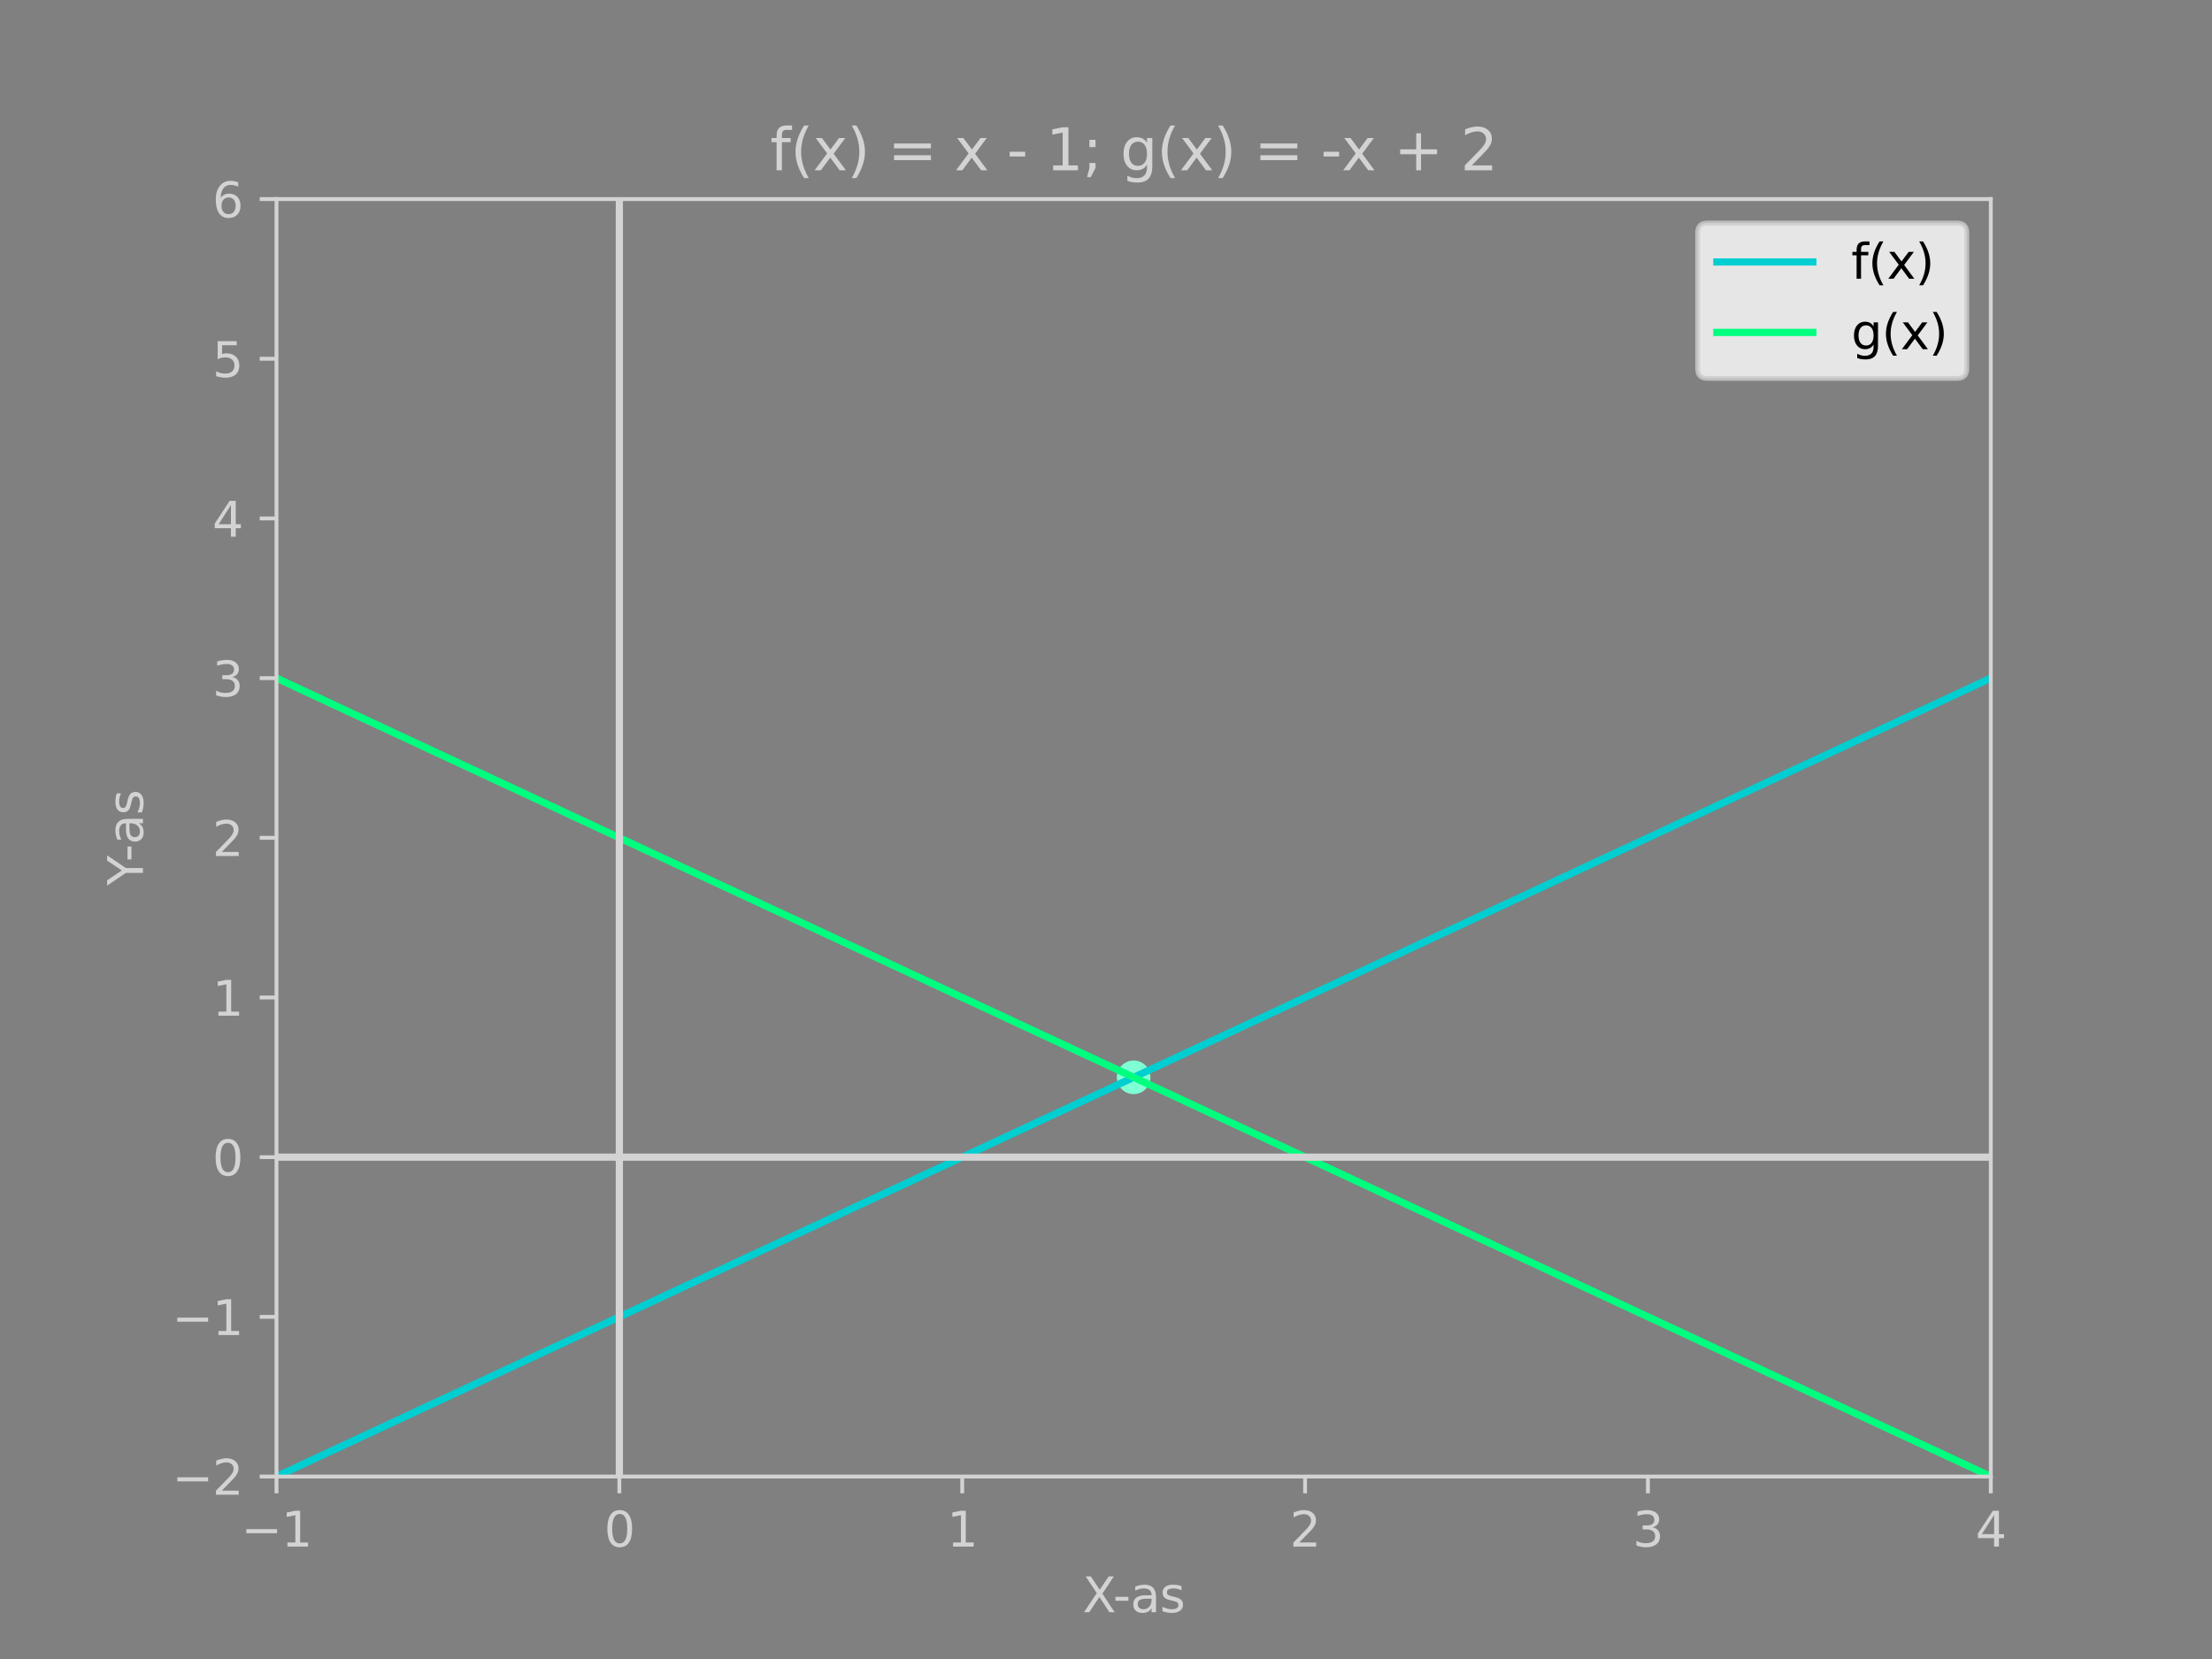 <?xml version="1.0" encoding="utf-8" standalone="no"?>
<!DOCTYPE svg PUBLIC "-//W3C//DTD SVG 1.1//EN"
  "http://www.w3.org/Graphics/SVG/1.1/DTD/svg11.dtd">
<svg xmlns:xlink="http://www.w3.org/1999/xlink" width="460.8pt" height="345.6pt" viewBox="0 0 460.8 345.6" xmlns="http://www.w3.org/2000/svg" version="1.1">
 <rect x="0" y="0" width="460.8" height="345.6" fill="#808080" stroke="none"/>
 <defs>
  <style type="text/css">*{stroke-linejoin: round; stroke-linecap: butt}</style>
 </defs>
 <g id="figure_1">
  <g id="patch_1">
   <path d="M 0 345.6 
L 460.8 345.6 
L 460.8 0 
L 0 0 
z
" style="fill: none"/>
  </g>
  <g id="axes_1">
   <g id="patch_2">
    <path d="M 57.6 307.584 
L 414.72 307.584 
L 414.72 41.472 
L 57.6 41.472 
z
" style="fill: none"/>
   </g>
   <g id="PathCollection_1">
    <defs>
     <path id="m89e45b5b6e" d="M 0 3 
C 0.796 3 1.559 2.684 2.121 2.121 
C 2.684 1.559 3 0.796 3 0 
C 3 -0.796 2.684 -1.559 2.121 -2.121 
C 1.559 -2.684 0.796 -3 0 -3 
C -0.796 -3 -1.559 -2.684 -2.121 -2.121 
C -2.684 -1.559 -3 -0.796 -3 0 
C -3 0.796 -2.684 1.559 -2.121 2.121 
C -1.559 2.684 -0.796 3 0 3 
z
" style="stroke: #7fffd4"/>
    </defs>
    <g clip-path="url(#pb310086dad)">
     <use xlink:href="#m89e45b5b6e" x="236.16" y="224.424" style="fill: #7fffd4; stroke: #7fffd4"/>
    </g>
   </g>
   <g id="matplotlib.axis_1">
    <g id="xtick_1">
     <g id="line2d_1">
      <defs>
       <path id="m5a747d5daf" d="M 0 0 
L 0 3.5 
" style="stroke: #d3d3d3; stroke-width: 0.8"/>
      </defs>
      <g>
       <use xlink:href="#m5a747d5daf" x="57.6" y="307.584" style="fill: #d3d3d3; stroke: #d3d3d3; stroke-width: 0.8"/>
      </g>
     </g>
     <g id="text_1">
      <!-- −1 -->
      <g style="fill: #d3d3d3" transform="translate(50.229 322.182)scale(0.1 -0.1)">
       <defs>
        <path id="DejaVuSans-2212" d="M 678 2272 
L 4684 2272 
L 4684 1741 
L 678 1741 
L 678 2272 
z
" transform="scale(0.016)"/>
        <path id="DejaVuSans-31" d="M 794 531 
L 1825 531 
L 1825 4091 
L 703 3866 
L 703 4441 
L 1819 4666 
L 2450 4666 
L 2450 531 
L 3481 531 
L 3481 0 
L 794 0 
L 794 531 
z
" transform="scale(0.016)"/>
       </defs>
       <use xlink:href="#DejaVuSans-2212"/>
       <use xlink:href="#DejaVuSans-31" x="83.789"/>
      </g>
     </g>
    </g>
    <g id="xtick_2">
     <g id="line2d_2">
      <g>
       <use xlink:href="#m5a747d5daf" x="129.024" y="307.584" style="fill: #d3d3d3; stroke: #d3d3d3; stroke-width: 0.8"/>
      </g>
     </g>
     <g id="text_2">
      <!-- 0 -->
      <g style="fill: #d3d3d3" transform="translate(125.843 322.182)scale(0.1 -0.1)">
       <defs>
        <path id="DejaVuSans-30" d="M 2034 4250 
Q 1547 4250 1301 3770 
Q 1056 3291 1056 2328 
Q 1056 1369 1301 889 
Q 1547 409 2034 409 
Q 2525 409 2770 889 
Q 3016 1369 3016 2328 
Q 3016 3291 2770 3770 
Q 2525 4250 2034 4250 
z
M 2034 4750 
Q 2819 4750 3233 4129 
Q 3647 3509 3647 2328 
Q 3647 1150 3233 529 
Q 2819 -91 2034 -91 
Q 1250 -91 836 529 
Q 422 1150 422 2328 
Q 422 3509 836 4129 
Q 1250 4750 2034 4750 
z
" transform="scale(0.016)"/>
       </defs>
       <use xlink:href="#DejaVuSans-30"/>
      </g>
     </g>
    </g>
    <g id="xtick_3">
     <g id="line2d_3">
      <g>
       <use xlink:href="#m5a747d5daf" x="200.448" y="307.584" style="fill: #d3d3d3; stroke: #d3d3d3; stroke-width: 0.8"/>
      </g>
     </g>
     <g id="text_3">
      <!-- 1 -->
      <g style="fill: #d3d3d3" transform="translate(197.267 322.182)scale(0.1 -0.1)">
       <use xlink:href="#DejaVuSans-31"/>
      </g>
     </g>
    </g>
    <g id="xtick_4">
     <g id="line2d_4">
      <g>
       <use xlink:href="#m5a747d5daf" x="271.872" y="307.584" style="fill: #d3d3d3; stroke: #d3d3d3; stroke-width: 0.8"/>
      </g>
     </g>
     <g id="text_4">
      <!-- 2 -->
      <g style="fill: #d3d3d3" transform="translate(268.691 322.182)scale(0.1 -0.1)">
       <defs>
        <path id="DejaVuSans-32" d="M 1228 531 
L 3431 531 
L 3431 0 
L 469 0 
L 469 531 
Q 828 903 1448 1529 
Q 2069 2156 2228 2338 
Q 2531 2678 2651 2914 
Q 2772 3150 2772 3378 
Q 2772 3750 2511 3984 
Q 2250 4219 1831 4219 
Q 1534 4219 1204 4116 
Q 875 4013 500 3803 
L 500 4441 
Q 881 4594 1212 4672 
Q 1544 4750 1819 4750 
Q 2544 4750 2975 4387 
Q 3406 4025 3406 3419 
Q 3406 3131 3298 2873 
Q 3191 2616 2906 2266 
Q 2828 2175 2409 1742 
Q 1991 1309 1228 531 
z
" transform="scale(0.016)"/>
       </defs>
       <use xlink:href="#DejaVuSans-32"/>
      </g>
     </g>
    </g>
    <g id="xtick_5">
     <g id="line2d_5">
      <g>
       <use xlink:href="#m5a747d5daf" x="343.296" y="307.584" style="fill: #d3d3d3; stroke: #d3d3d3; stroke-width: 0.8"/>
      </g>
     </g>
     <g id="text_5">
      <!-- 3 -->
      <g style="fill: #d3d3d3" transform="translate(340.115 322.182)scale(0.1 -0.1)">
       <defs>
        <path id="DejaVuSans-33" d="M 2597 2516 
Q 3050 2419 3304 2112 
Q 3559 1806 3559 1356 
Q 3559 666 3084 287 
Q 2609 -91 1734 -91 
Q 1441 -91 1130 -33 
Q 819 25 488 141 
L 488 750 
Q 750 597 1062 519 
Q 1375 441 1716 441 
Q 2309 441 2620 675 
Q 2931 909 2931 1356 
Q 2931 1769 2642 2001 
Q 2353 2234 1838 2234 
L 1294 2234 
L 1294 2753 
L 1863 2753 
Q 2328 2753 2575 2939 
Q 2822 3125 2822 3475 
Q 2822 3834 2567 4026 
Q 2313 4219 1838 4219 
Q 1578 4219 1281 4162 
Q 984 4106 628 3988 
L 628 4550 
Q 988 4650 1302 4700 
Q 1616 4750 1894 4750 
Q 2613 4750 3031 4423 
Q 3450 4097 3450 3541 
Q 3450 3153 3228 2886 
Q 3006 2619 2597 2516 
z
" transform="scale(0.016)"/>
       </defs>
       <use xlink:href="#DejaVuSans-33"/>
      </g>
     </g>
    </g>
    <g id="xtick_6">
     <g id="line2d_6">
      <g>
       <use xlink:href="#m5a747d5daf" x="414.72" y="307.584" style="fill: #d3d3d3; stroke: #d3d3d3; stroke-width: 0.8"/>
      </g>
     </g>
     <g id="text_6">
      <!-- 4 -->
      <g style="fill: #d3d3d3" transform="translate(411.539 322.182)scale(0.1 -0.1)">
       <defs>
        <path id="DejaVuSans-34" d="M 2419 4116 
L 825 1625 
L 2419 1625 
L 2419 4116 
z
M 2253 4666 
L 3047 4666 
L 3047 1625 
L 3713 1625 
L 3713 1100 
L 3047 1100 
L 3047 0 
L 2419 0 
L 2419 1100 
L 313 1100 
L 313 1709 
L 2253 4666 
z
" transform="scale(0.016)"/>
       </defs>
       <use xlink:href="#DejaVuSans-34"/>
      </g>
     </g>
    </g>
    <g id="text_7">
     <!-- X-as -->
     <g style="fill: #d3d3d3" transform="translate(225.512 335.861)scale(0.1 -0.1)">
      <defs>
       <path id="DejaVuSans-58" d="M 403 4666 
L 1081 4666 
L 2241 2931 
L 3406 4666 
L 4084 4666 
L 2584 2425 
L 4184 0 
L 3506 0 
L 2194 1984 
L 872 0 
L 191 0 
L 1856 2491 
L 403 4666 
z
" transform="scale(0.016)"/>
       <path id="DejaVuSans-2d" d="M 313 2009 
L 1997 2009 
L 1997 1497 
L 313 1497 
L 313 2009 
z
" transform="scale(0.016)"/>
       <path id="DejaVuSans-61" d="M 2194 1759 
Q 1497 1759 1228 1600 
Q 959 1441 959 1056 
Q 959 750 1161 570 
Q 1363 391 1709 391 
Q 2188 391 2477 730 
Q 2766 1069 2766 1631 
L 2766 1759 
L 2194 1759 
z
M 3341 1997 
L 3341 0 
L 2766 0 
L 2766 531 
Q 2569 213 2275 61 
Q 1981 -91 1556 -91 
Q 1019 -91 701 211 
Q 384 513 384 1019 
Q 384 1609 779 1909 
Q 1175 2209 1959 2209 
L 2766 2209 
L 2766 2266 
Q 2766 2663 2505 2880 
Q 2244 3097 1772 3097 
Q 1472 3097 1187 3025 
Q 903 2953 641 2809 
L 641 3341 
Q 956 3463 1253 3523 
Q 1550 3584 1831 3584 
Q 2591 3584 2966 3190 
Q 3341 2797 3341 1997 
z
" transform="scale(0.016)"/>
       <path id="DejaVuSans-73" d="M 2834 3397 
L 2834 2853 
Q 2591 2978 2328 3040 
Q 2066 3103 1784 3103 
Q 1356 3103 1142 2972 
Q 928 2841 928 2578 
Q 928 2378 1081 2264 
Q 1234 2150 1697 2047 
L 1894 2003 
Q 2506 1872 2764 1633 
Q 3022 1394 3022 966 
Q 3022 478 2636 193 
Q 2250 -91 1575 -91 
Q 1294 -91 989 -36 
Q 684 19 347 128 
L 347 722 
Q 666 556 975 473 
Q 1284 391 1588 391 
Q 1994 391 2212 530 
Q 2431 669 2431 922 
Q 2431 1156 2273 1281 
Q 2116 1406 1581 1522 
L 1381 1569 
Q 847 1681 609 1914 
Q 372 2147 372 2553 
Q 372 3047 722 3315 
Q 1072 3584 1716 3584 
Q 2034 3584 2315 3537 
Q 2597 3491 2834 3397 
z
" transform="scale(0.016)"/>
      </defs>
      <use xlink:href="#DejaVuSans-58"/>
      <use xlink:href="#DejaVuSans-2d" x="63.506"/>
      <use xlink:href="#DejaVuSans-61" x="99.59"/>
      <use xlink:href="#DejaVuSans-73" x="160.869"/>
     </g>
    </g>
   </g>
   <g id="matplotlib.axis_2">
    <g id="ytick_1">
     <g id="line2d_7">
      <defs>
       <path id="mb8da0559b9" d="M 0 0 
L -3.5 0 
" style="stroke: #d3d3d3; stroke-width: 0.8"/>
      </defs>
      <g>
       <use xlink:href="#mb8da0559b9" x="57.6" y="307.584" style="fill: #d3d3d3; stroke: #d3d3d3; stroke-width: 0.8"/>
      </g>
     </g>
     <g id="text_8">
      <!-- −2 -->
      <g style="fill: #d3d3d3" transform="translate(35.858 311.383)scale(0.1 -0.1)">
       <use xlink:href="#DejaVuSans-2212"/>
       <use xlink:href="#DejaVuSans-32" x="83.789"/>
      </g>
     </g>
    </g>
    <g id="ytick_2">
     <g id="line2d_8">
      <g>
       <use xlink:href="#mb8da0559b9" x="57.6" y="274.32" style="fill: #d3d3d3; stroke: #d3d3d3; stroke-width: 0.8"/>
      </g>
     </g>
     <g id="text_9">
      <!-- −1 -->
      <g style="fill: #d3d3d3" transform="translate(35.858 278.119)scale(0.1 -0.1)">
       <use xlink:href="#DejaVuSans-2212"/>
       <use xlink:href="#DejaVuSans-31" x="83.789"/>
      </g>
     </g>
    </g>
    <g id="ytick_3">
     <g id="line2d_9">
      <g>
       <use xlink:href="#mb8da0559b9" x="57.6" y="241.056" style="fill: #d3d3d3; stroke: #d3d3d3; stroke-width: 0.8"/>
      </g>
     </g>
     <g id="text_10">
      <!-- 0 -->
      <g style="fill: #d3d3d3" transform="translate(44.237 244.855)scale(0.1 -0.1)">
       <use xlink:href="#DejaVuSans-30"/>
      </g>
     </g>
    </g>
    <g id="ytick_4">
     <g id="line2d_10">
      <g>
       <use xlink:href="#mb8da0559b9" x="57.6" y="207.792" style="fill: #d3d3d3; stroke: #d3d3d3; stroke-width: 0.8"/>
      </g>
     </g>
     <g id="text_11">
      <!-- 1 -->
      <g style="fill: #d3d3d3" transform="translate(44.237 211.591)scale(0.1 -0.1)">
       <use xlink:href="#DejaVuSans-31"/>
      </g>
     </g>
    </g>
    <g id="ytick_5">
     <g id="line2d_11">
      <g>
       <use xlink:href="#mb8da0559b9" x="57.6" y="174.528" style="fill: #d3d3d3; stroke: #d3d3d3; stroke-width: 0.8"/>
      </g>
     </g>
     <g id="text_12">
      <!-- 2 -->
      <g style="fill: #d3d3d3" transform="translate(44.237 178.327)scale(0.1 -0.1)">
       <use xlink:href="#DejaVuSans-32"/>
      </g>
     </g>
    </g>
    <g id="ytick_6">
     <g id="line2d_12">
      <g>
       <use xlink:href="#mb8da0559b9" x="57.6" y="141.264" style="fill: #d3d3d3; stroke: #d3d3d3; stroke-width: 0.8"/>
      </g>
     </g>
     <g id="text_13">
      <!-- 3 -->
      <g style="fill: #d3d3d3" transform="translate(44.237 145.063)scale(0.1 -0.1)">
       <use xlink:href="#DejaVuSans-33"/>
      </g>
     </g>
    </g>
    <g id="ytick_7">
     <g id="line2d_13">
      <g>
       <use xlink:href="#mb8da0559b9" x="57.6" y="108" style="fill: #d3d3d3; stroke: #d3d3d3; stroke-width: 0.8"/>
      </g>
     </g>
     <g id="text_14">
      <!-- 4 -->
      <g style="fill: #d3d3d3" transform="translate(44.237 111.799)scale(0.1 -0.1)">
       <use xlink:href="#DejaVuSans-34"/>
      </g>
     </g>
    </g>
    <g id="ytick_8">
     <g id="line2d_14">
      <g>
       <use xlink:href="#mb8da0559b9" x="57.6" y="74.736" style="fill: #d3d3d3; stroke: #d3d3d3; stroke-width: 0.8"/>
      </g>
     </g>
     <g id="text_15">
      <!-- 5 -->
      <g style="fill: #d3d3d3" transform="translate(44.237 78.535)scale(0.1 -0.1)">
       <defs>
        <path id="DejaVuSans-35" d="M 691 4666 
L 3169 4666 
L 3169 4134 
L 1269 4134 
L 1269 2991 
Q 1406 3038 1543 3061 
Q 1681 3084 1819 3084 
Q 2600 3084 3056 2656 
Q 3513 2228 3513 1497 
Q 3513 744 3044 326 
Q 2575 -91 1722 -91 
Q 1428 -91 1123 -41 
Q 819 9 494 109 
L 494 744 
Q 775 591 1075 516 
Q 1375 441 1709 441 
Q 2250 441 2565 725 
Q 2881 1009 2881 1497 
Q 2881 1984 2565 2268 
Q 2250 2553 1709 2553 
Q 1456 2553 1204 2497 
Q 953 2441 691 2322 
L 691 4666 
z
" transform="scale(0.016)"/>
       </defs>
       <use xlink:href="#DejaVuSans-35"/>
      </g>
     </g>
    </g>
    <g id="ytick_9">
     <g id="line2d_15">
      <g>
       <use xlink:href="#mb8da0559b9" x="57.6" y="41.472" style="fill: #d3d3d3; stroke: #d3d3d3; stroke-width: 0.8"/>
      </g>
     </g>
     <g id="text_16">
      <!-- 6 -->
      <g style="fill: #d3d3d3" transform="translate(44.237 45.271)scale(0.1 -0.1)">
       <defs>
        <path id="DejaVuSans-36" d="M 2113 2584 
Q 1688 2584 1439 2293 
Q 1191 2003 1191 1497 
Q 1191 994 1439 701 
Q 1688 409 2113 409 
Q 2538 409 2786 701 
Q 3034 994 3034 1497 
Q 3034 2003 2786 2293 
Q 2538 2584 2113 2584 
z
M 3366 4563 
L 3366 3988 
Q 3128 4100 2886 4159 
Q 2644 4219 2406 4219 
Q 1781 4219 1451 3797 
Q 1122 3375 1075 2522 
Q 1259 2794 1537 2939 
Q 1816 3084 2150 3084 
Q 2853 3084 3261 2657 
Q 3669 2231 3669 1497 
Q 3669 778 3244 343 
Q 2819 -91 2113 -91 
Q 1303 -91 875 529 
Q 447 1150 447 2328 
Q 447 3434 972 4092 
Q 1497 4750 2381 4750 
Q 2619 4750 2861 4703 
Q 3103 4656 3366 4563 
z
" transform="scale(0.016)"/>
       </defs>
       <use xlink:href="#DejaVuSans-36"/>
      </g>
     </g>
    </g>
    <g id="text_17">
     <!-- Y-as -->
     <g style="fill: #d3d3d3" transform="translate(29.778 184.461)rotate(-90)scale(0.1 -0.1)">
      <defs>
       <path id="DejaVuSans-59" d="M -13 4666 
L 666 4666 
L 1959 2747 
L 3244 4666 
L 3922 4666 
L 2272 2222 
L 2272 0 
L 1638 0 
L 1638 2222 
L -13 4666 
z
" transform="scale(0.016)"/>
      </defs>
      <use xlink:href="#DejaVuSans-59"/>
      <use xlink:href="#DejaVuSans-2d" x="49.209"/>
      <use xlink:href="#DejaVuSans-61" x="85.293"/>
      <use xlink:href="#DejaVuSans-73" x="146.572"/>
     </g>
    </g>
   </g>
   <g id="line2d_16">
    <path d="M 57.6 307.584 
L 414.006 141.597 
L 414.006 141.597 
" clip-path="url(#pb310086dad)" style="fill: none; stroke: #00ced1; stroke-width: 1.5; stroke-linecap: square"/>
   </g>
   <g id="line2d_17">
    <path d="M 57.6 141.264 
L 414.006 307.251 
L 414.006 307.251 
" clip-path="url(#pb310086dad)" style="fill: none; stroke: #00ff7f; stroke-width: 1.5; stroke-linecap: square"/>
   </g>
   <g id="LineCollection_1">
    <path d="M -1 241.056 
L 461.8 241.056 
" clip-path="url(#pb310086dad)" style="fill: none; stroke: #d3d3d3; stroke-width: 1.5"/>
   </g>
   <g id="LineCollection_2">
    <path d="M 129.024 346.6 
L 129.024 -1 
" clip-path="url(#pb310086dad)" style="fill: none; stroke: #d3d3d3; stroke-width: 1.5"/>
   </g>
   <g id="patch_3">
    <path d="M 57.6 307.584 
L 57.6 41.472 
" style="fill: none; stroke: #d3d3d3; stroke-width: 0.8; stroke-linejoin: miter; stroke-linecap: square"/>
   </g>
   <g id="patch_4">
    <path d="M 414.72 307.584 
L 414.72 41.472 
" style="fill: none; stroke: #d3d3d3; stroke-width: 0.8; stroke-linejoin: miter; stroke-linecap: square"/>
   </g>
   <g id="patch_5">
    <path d="M 57.6 307.584 
L 414.72 307.584 
" style="fill: none; stroke: #d3d3d3; stroke-width: 0.8; stroke-linejoin: miter; stroke-linecap: square"/>
   </g>
   <g id="patch_6">
    <path d="M 57.6 41.472 
L 414.72 41.472 
" style="fill: none; stroke: #d3d3d3; stroke-width: 0.8; stroke-linejoin: miter; stroke-linecap: square"/>
   </g>
   <g id="text_18">
    <!-- f(x) = x - 1; g(x) = -x + 2 -->
    <g style="fill: #d3d3d3" transform="translate(160.439 35.472)scale(0.12 -0.12)">
     <defs>
      <path id="DejaVuSans-66" d="M 2375 4863 
L 2375 4384 
L 1825 4384 
Q 1516 4384 1395 4259 
Q 1275 4134 1275 3809 
L 1275 3500 
L 2222 3500 
L 2222 3053 
L 1275 3053 
L 1275 0 
L 697 0 
L 697 3053 
L 147 3053 
L 147 3500 
L 697 3500 
L 697 3744 
Q 697 4328 969 4595 
Q 1241 4863 1831 4863 
L 2375 4863 
z
" transform="scale(0.016)"/>
      <path id="DejaVuSans-28" d="M 1984 4856 
Q 1566 4138 1362 3434 
Q 1159 2731 1159 2009 
Q 1159 1288 1364 580 
Q 1569 -128 1984 -844 
L 1484 -844 
Q 1016 -109 783 600 
Q 550 1309 550 2009 
Q 550 2706 781 3412 
Q 1013 4119 1484 4856 
L 1984 4856 
z
" transform="scale(0.016)"/>
      <path id="DejaVuSans-78" d="M 3513 3500 
L 2247 1797 
L 3578 0 
L 2900 0 
L 1881 1375 
L 863 0 
L 184 0 
L 1544 1831 
L 300 3500 
L 978 3500 
L 1906 2253 
L 2834 3500 
L 3513 3500 
z
" transform="scale(0.016)"/>
      <path id="DejaVuSans-29" d="M 513 4856 
L 1013 4856 
Q 1481 4119 1714 3412 
Q 1947 2706 1947 2009 
Q 1947 1309 1714 600 
Q 1481 -109 1013 -844 
L 513 -844 
Q 928 -128 1133 580 
Q 1338 1288 1338 2009 
Q 1338 2731 1133 3434 
Q 928 4138 513 4856 
z
" transform="scale(0.016)"/>
      <path id="DejaVuSans-20" transform="scale(0.016)"/>
      <path id="DejaVuSans-3d" d="M 678 2906 
L 4684 2906 
L 4684 2381 
L 678 2381 
L 678 2906 
z
M 678 1631 
L 4684 1631 
L 4684 1100 
L 678 1100 
L 678 1631 
z
" transform="scale(0.016)"/>
      <path id="DejaVuSans-3b" d="M 750 3309 
L 1409 3309 
L 1409 2516 
L 750 2516 
L 750 3309 
z
M 750 794 
L 1409 794 
L 1409 256 
L 897 -744 
L 494 -744 
L 750 256 
L 750 794 
z
" transform="scale(0.016)"/>
      <path id="DejaVuSans-67" d="M 2906 1791 
Q 2906 2416 2648 2759 
Q 2391 3103 1925 3103 
Q 1463 3103 1205 2759 
Q 947 2416 947 1791 
Q 947 1169 1205 825 
Q 1463 481 1925 481 
Q 2391 481 2648 825 
Q 2906 1169 2906 1791 
z
M 3481 434 
Q 3481 -459 3084 -895 
Q 2688 -1331 1869 -1331 
Q 1566 -1331 1297 -1286 
Q 1028 -1241 775 -1147 
L 775 -588 
Q 1028 -725 1275 -790 
Q 1522 -856 1778 -856 
Q 2344 -856 2625 -561 
Q 2906 -266 2906 331 
L 2906 616 
Q 2728 306 2450 153 
Q 2172 0 1784 0 
Q 1141 0 747 490 
Q 353 981 353 1791 
Q 353 2603 747 3093 
Q 1141 3584 1784 3584 
Q 2172 3584 2450 3431 
Q 2728 3278 2906 2969 
L 2906 3500 
L 3481 3500 
L 3481 434 
z
" transform="scale(0.016)"/>
      <path id="DejaVuSans-2b" d="M 2944 4013 
L 2944 2272 
L 4684 2272 
L 4684 1741 
L 2944 1741 
L 2944 0 
L 2419 0 
L 2419 1741 
L 678 1741 
L 678 2272 
L 2419 2272 
L 2419 4013 
L 2944 4013 
z
" transform="scale(0.016)"/>
     </defs>
     <use xlink:href="#DejaVuSans-66"/>
     <use xlink:href="#DejaVuSans-28" x="35.205"/>
     <use xlink:href="#DejaVuSans-78" x="74.219"/>
     <use xlink:href="#DejaVuSans-29" x="133.398"/>
     <use xlink:href="#DejaVuSans-20" x="172.412"/>
     <use xlink:href="#DejaVuSans-3d" x="204.199"/>
     <use xlink:href="#DejaVuSans-20" x="287.988"/>
     <use xlink:href="#DejaVuSans-78" x="319.775"/>
     <use xlink:href="#DejaVuSans-20" x="378.955"/>
     <use xlink:href="#DejaVuSans-2d" x="410.742"/>
     <use xlink:href="#DejaVuSans-20" x="446.826"/>
     <use xlink:href="#DejaVuSans-31" x="478.613"/>
     <use xlink:href="#DejaVuSans-3b" x="542.236"/>
     <use xlink:href="#DejaVuSans-20" x="575.928"/>
     <use xlink:href="#DejaVuSans-67" x="607.715"/>
     <use xlink:href="#DejaVuSans-28" x="671.191"/>
     <use xlink:href="#DejaVuSans-78" x="710.205"/>
     <use xlink:href="#DejaVuSans-29" x="769.385"/>
     <use xlink:href="#DejaVuSans-20" x="808.398"/>
     <use xlink:href="#DejaVuSans-3d" x="840.186"/>
     <use xlink:href="#DejaVuSans-20" x="923.975"/>
     <use xlink:href="#DejaVuSans-2d" x="955.762"/>
     <use xlink:href="#DejaVuSans-78" x="991.846"/>
     <use xlink:href="#DejaVuSans-20" x="1051.025"/>
     <use xlink:href="#DejaVuSans-2b" x="1082.812"/>
     <use xlink:href="#DejaVuSans-20" x="1166.602"/>
     <use xlink:href="#DejaVuSans-32" x="1198.389"/>
    </g>
   </g>
   <g id="legend_1">
    <g id="patch_7">
     <path d="M 355.65 78.828 
L 407.72 78.828 
Q 409.72 78.828 409.72 76.828 
L 409.72 48.472 
Q 409.72 46.472 407.72 46.472 
L 355.65 46.472 
Q 353.65 46.472 353.65 48.472 
L 353.65 76.828 
Q 353.65 78.828 355.65 78.828 
z
" style="fill: #ffffff; opacity: 0.8; stroke: #cccccc; stroke-linejoin: miter"/>
    </g>
    <g id="line2d_18">
     <path d="M 357.65 54.57 
L 367.65 54.57 
L 377.65 54.57 
" style="fill: none; stroke: #00ced1; stroke-width: 1.5; stroke-linecap: square"/>
    </g>
    <g id="text_19">
     <!-- f(x) -->
     <g transform="translate(385.65 58.07)scale(0.1 -0.1)">
      <use xlink:href="#DejaVuSans-66"/>
      <use xlink:href="#DejaVuSans-28" x="35.205"/>
      <use xlink:href="#DejaVuSans-78" x="74.219"/>
      <use xlink:href="#DejaVuSans-29" x="133.398"/>
     </g>
    </g>
    <g id="line2d_19">
     <path d="M 357.65 69.249 
L 367.65 69.249 
L 377.65 69.249 
" style="fill: none; stroke: #00ff7f; stroke-width: 1.5; stroke-linecap: square"/>
    </g>
    <g id="text_20">
     <!-- g(x) -->
     <g transform="translate(385.65 72.749)scale(0.1 -0.1)">
      <use xlink:href="#DejaVuSans-67"/>
      <use xlink:href="#DejaVuSans-28" x="63.477"/>
      <use xlink:href="#DejaVuSans-78" x="102.49"/>
      <use xlink:href="#DejaVuSans-29" x="161.67"/>
     </g>
    </g>
   </g>
  </g>
 </g>
 <defs>
  <clipPath id="pb310086dad">
   <rect x="57.6" y="41.472" width="357.12" height="266.112"/>
  </clipPath>
 </defs>
</svg>
